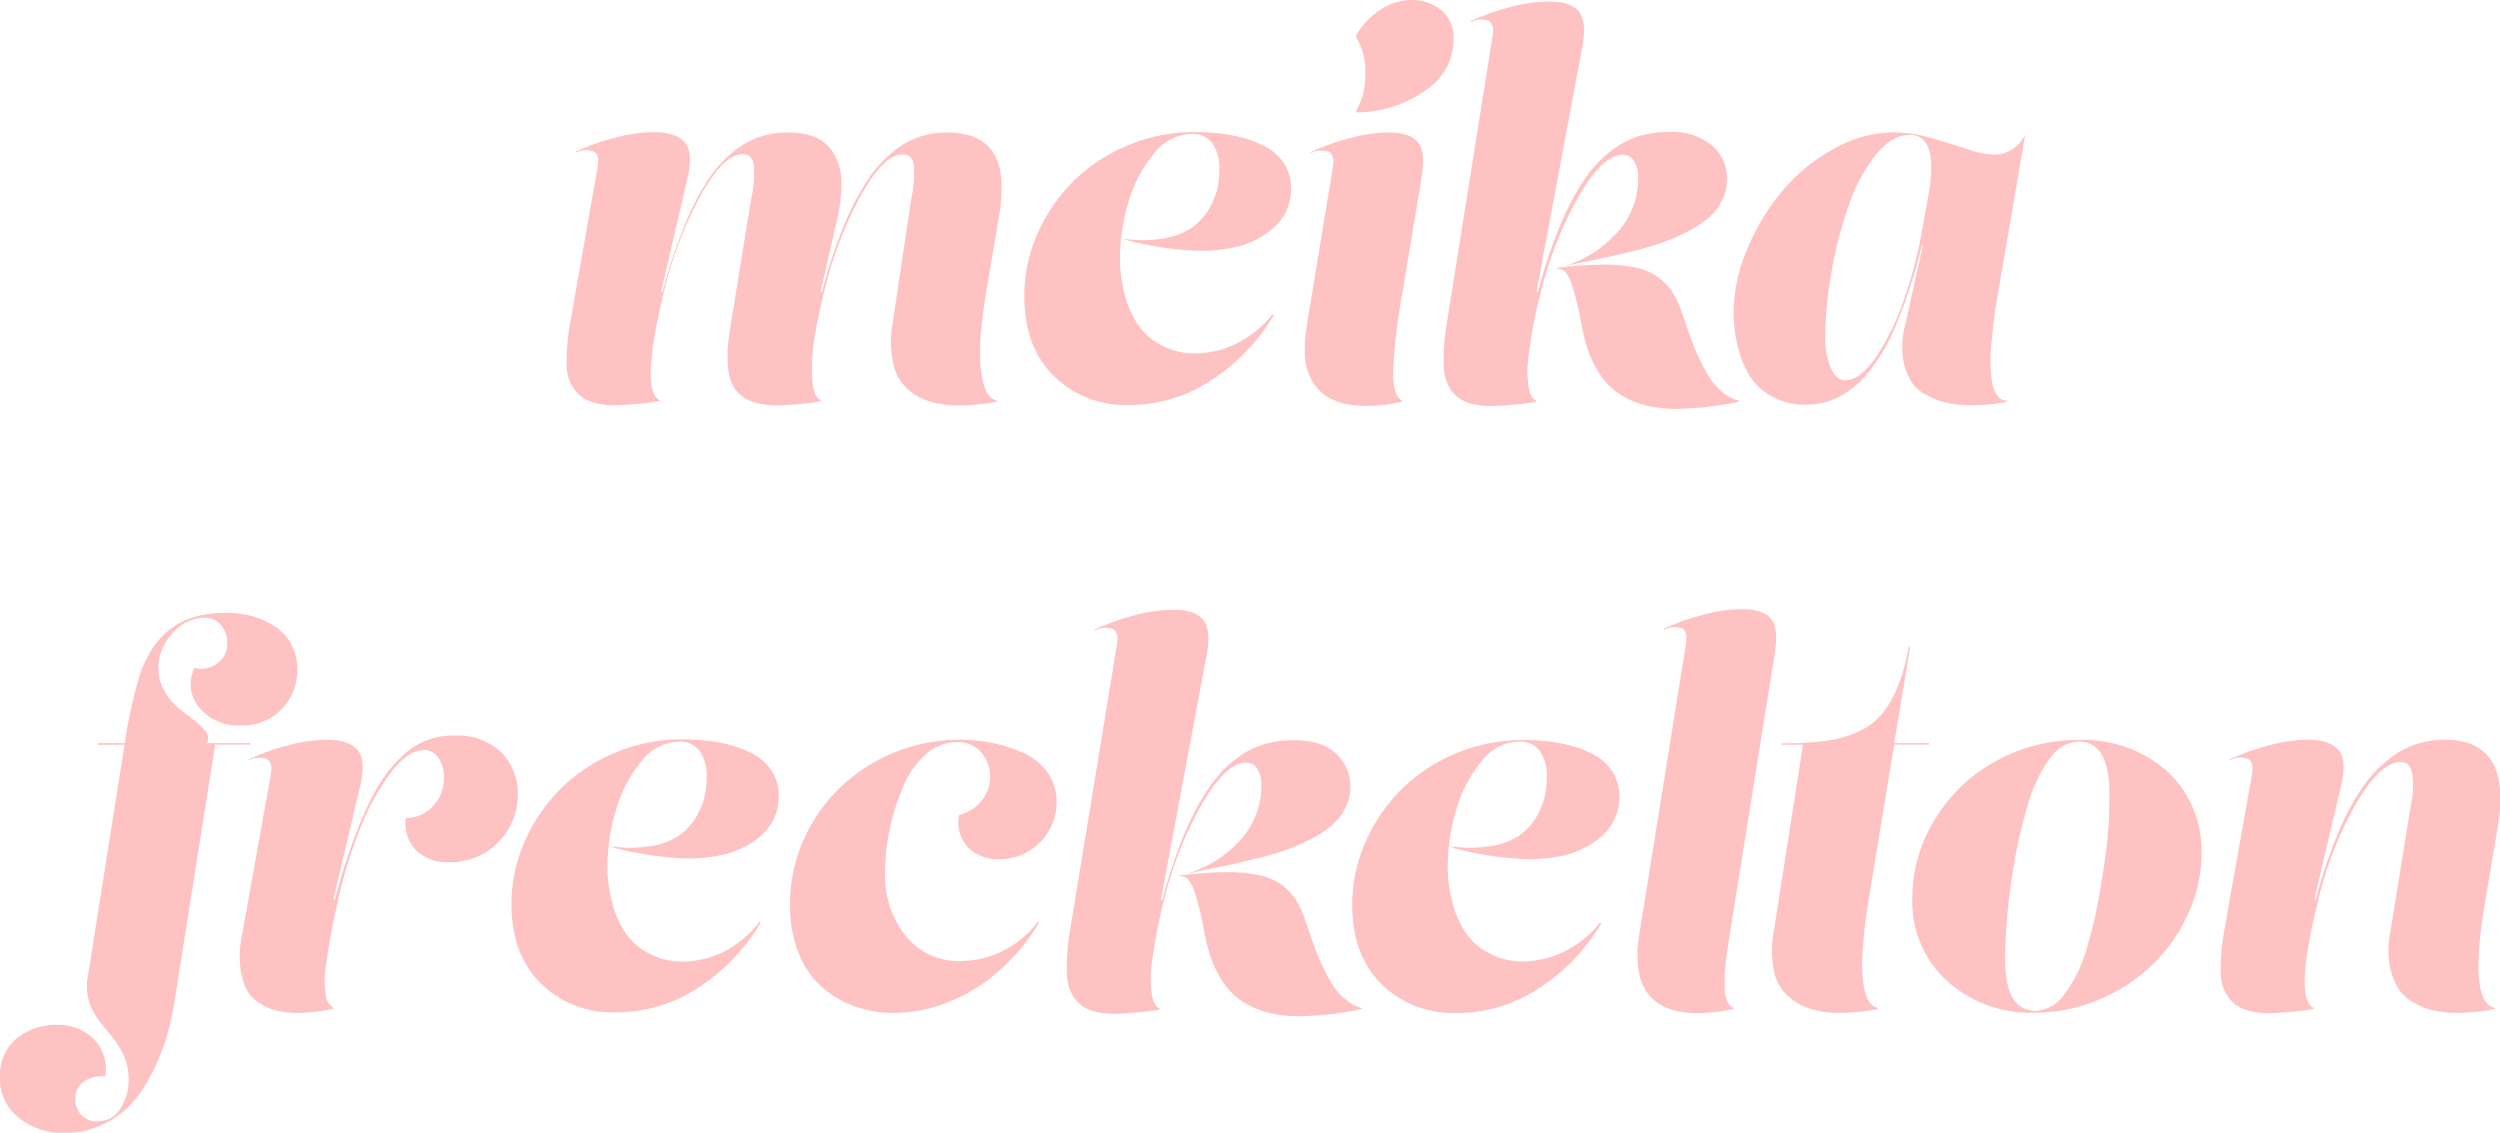 <svg xmlns="http://www.w3.org/2000/svg" viewBox="0 0 306.13 138.69"><defs><style>.cls-1{fill:#ffc2c2;}</style></defs><g id="Layer_2" data-name="Layer 2"><g id="Layer_1-2" data-name="Layer 1"><path class="cls-1" d="M100.47,35.71l.19.06a58.53,58.53,0,0,1,2.69-8.15A32.36,32.36,0,0,1,106.27,22a15.07,15.07,0,0,1,3.16-3.47,10,10,0,0,1,6.6-2.3,9.34,9.34,0,0,1,2.73.37,6.29,6.29,0,0,1,1.92,1,4.53,4.53,0,0,1,1.18,1.52,8.12,8.12,0,0,1,.62,1.79,12.54,12.54,0,0,1,.15,2.05,19.63,19.63,0,0,1-.09,2c-.06.58-.15,1.22-.28,1.93l-1.49,8.8c-.35,2.07-.58,4-.71,5.8a18.3,18.3,0,0,0,.25,5c.31,1.57.92,2.43,1.83,2.57l-.13.13a24.64,24.64,0,0,1-4.52.46,11.84,11.84,0,0,1-3.63-.5,6.82,6.82,0,0,1-2.79-1.58,5.67,5.67,0,0,1-1.7-3.1,12.62,12.62,0,0,1-.07-4.83l2.3-15.38a14.43,14.43,0,0,0,.31-3.94c-.12-.95-.57-1.42-1.33-1.42-1.58,0-3.29,1.66-5.15,5a47.81,47.81,0,0,0-4.56,12c-.43,1.8-.79,3.52-1.08,5.18a23.52,23.52,0,0,0-.34,5q.06,2.51,1.11,2.94l-.12.13a41.64,41.64,0,0,1-5.24.49q-3.87,0-5.27-2.11t-.47-7.62L92,24.24a13,13,0,0,0,.31-3.94c-.13-.95-.57-1.42-1.34-1.42q-2.36,0-5.14,5a47.81,47.81,0,0,0-4.56,12Q78.34,48,80.82,49l-.13.13a41.48,41.48,0,0,1-5.24.49,9.14,9.14,0,0,1-3.16-.46,4.15,4.15,0,0,1-2-1.55,5,5,0,0,1-.9-3,26.07,26.07,0,0,1,.37-4.74L73.19,20.4c.17-.91,0-1.52-.43-1.83a2.62,2.62,0,0,0-2.21.12l-.09-.09a26.47,26.47,0,0,1,4.62-1.67A19.1,19.1,0,0,1,80,16.18c1.84,0,3.12.42,3.84,1.24s.83,2.28.37,4.28l-3.25,14,.18.06a59.82,59.82,0,0,1,2.7-8.15A32.36,32.36,0,0,1,86.71,22a15.07,15.07,0,0,1,3.16-3.47,10,10,0,0,1,6.6-2.3,9.23,9.23,0,0,1,3.1.47,4.63,4.63,0,0,1,2,1.36,6.79,6.79,0,0,1,1.06,1.89,7.14,7.14,0,0,1,.4,2.3,20.92,20.92,0,0,1-.12,2.35c-.09.73-.22,1.49-.4,2.3Z"/><path class="cls-1" d="M137.79,29.26a15.54,15.54,0,0,0,4.65-.06A8.57,8.57,0,0,0,145.76,28a7.43,7.43,0,0,0,2.08-2.1A8.74,8.74,0,0,0,149,23.37a11,11,0,0,0,.31-2.66,5.27,5.27,0,0,0-.83-3.13,3,3,0,0,0-2.61-1.18,6,6,0,0,0-4.65,2.51,16.49,16.49,0,0,0-3.07,5.95,23.76,23.76,0,0,0-1,6.76,16.72,16.72,0,0,0,.56,4.4,12.06,12.06,0,0,0,1.61,3.69,7.43,7.43,0,0,0,2.92,2.57,8.65,8.65,0,0,0,4.15,1,11.86,11.86,0,0,0,4.9-1.15,13.05,13.05,0,0,0,4.52-3.63l.16.09a24.16,24.16,0,0,1-7.69,8,18.08,18.08,0,0,1-10,3A12.49,12.49,0,0,1,129,46q-3.57-3.57-3.57-9.71A18.77,18.77,0,0,1,127,28.71a21.2,21.2,0,0,1,4.37-6.45,20.91,20.91,0,0,1,6.66-4.43,20.7,20.7,0,0,1,8.19-1.65,29.15,29.15,0,0,1,3.13.16,18.39,18.39,0,0,1,3.13.62,12.93,12.93,0,0,1,2.85,1.21,6.16,6.16,0,0,1,2,2,5.72,5.72,0,0,1,.77,2.95,6.6,6.6,0,0,1-.62,2.79,7,7,0,0,1-2.17,2.51,11,11,0,0,1-3.81,1.79,18.77,18.77,0,0,1-5.83.44,39.85,39.85,0,0,1-8-1.33Z"/><path class="cls-1" d="M171.71,36a65.77,65.77,0,0,0-1.12,9.58c0,2,.39,3.15,1.12,3.5l-.07.13a20.48,20.48,0,0,1-4.34.49,12.91,12.91,0,0,1-2.23-.18,8.29,8.29,0,0,1-2-.65,4.7,4.7,0,0,1-1.61-1.18,6,6,0,0,1-1.15-1.8,6.38,6.38,0,0,1-.53-2.54,18.21,18.21,0,0,1,.22-3.38l3.22-19.53c.15-.91,0-1.52-.43-1.83a2.6,2.6,0,0,0-2.2.12l-.09-.09a26,26,0,0,1,4.61-1.67,19.16,19.16,0,0,1,4.87-.75c1.8,0,3,.4,3.66,1.21s.76,2.24.43,4.31ZM166,13.7a8.6,8.6,0,0,0,1.18-4.49A7.83,7.83,0,0,0,166,4.46a8.86,8.86,0,0,1,3-3.25A7.17,7.17,0,0,1,172.88,0a5.64,5.64,0,0,1,3.6,1.24A4.43,4.43,0,0,1,178,4.9a7.5,7.5,0,0,1-3.44,6.17,14.75,14.75,0,0,1-8.53,2.69Z"/><path class="cls-1" d="M209.68,17.83a5.4,5.4,0,0,1,1.8,4.12,5.66,5.66,0,0,1-.65,2.66,6.94,6.94,0,0,1-1.67,2.11,13.36,13.36,0,0,1-2.61,1.68,23.75,23.75,0,0,1-3.07,1.33c-1,.35-2.19.69-3.47,1s-2.43.6-3.44.81l-3.29.68c-1.17.25-2.09.46-2.76.62a43.77,43.77,0,0,1,5.71-.43,19.34,19.34,0,0,1,4,.34,7.54,7.54,0,0,1,2.69,1.11,7.08,7.08,0,0,1,1.74,1.71,10.29,10.29,0,0,1,1.12,2.23c.12.31.33.9.62,1.77s.55,1.65.8,2.29a23.06,23.06,0,0,0,1,2.29,16.52,16.52,0,0,0,1.24,2.24A7.62,7.62,0,0,0,211,48.08a4.55,4.55,0,0,0,2,1l-.13.13a42.54,42.54,0,0,1-7.41.86,16.18,16.18,0,0,1-3.78-.4,10.42,10.42,0,0,1-3.22-1.33,8.3,8.3,0,0,1-2.73-2.79,14.4,14.4,0,0,1-1.77-4.4c-.12-.48-.28-1.22-.46-2.24s-.39-1.77-.53-2.35-.33-1.2-.56-1.86a3.82,3.82,0,0,0-.77-1.43,1.21,1.21,0,0,0-1.06-.34v-.06a14.48,14.48,0,0,0,7.16-4.09,9.81,9.81,0,0,0,2.86-7,3.77,3.77,0,0,0-.5-2.05,1.58,1.58,0,0,0-1.39-.77c-1.6,0-3.35,1.62-5.27,4.87a46,46,0,0,0-4.81,12.15q-.47,1.8-.84,3.69c-.24,1.26-.45,2.6-.62,4a12.94,12.94,0,0,0,0,3.62q.22,1.5,1,1.8l-.12.13a41.74,41.74,0,0,1-5.3.49,9.33,9.33,0,0,1-3.1-.43,4.24,4.24,0,0,1-2-1.55,5.42,5.42,0,0,1-.86-3,25.25,25.25,0,0,1,.31-4.74L182.77,4.4c.15-.91,0-1.52-.43-1.83a2.61,2.61,0,0,0-2.2.13l-.09-.1A29.85,29.85,0,0,1,184.7.93a18.85,18.85,0,0,1,5-.74c1.77,0,3,.42,3.66,1.27s.77,2.28.4,4.24l-5.61,30,.18.06a60.73,60.73,0,0,1,2.7-8.12A31.42,31.42,0,0,1,194,22a14.68,14.68,0,0,1,3.25-3.5,11,11,0,0,1,3.44-1.83,12.26,12.26,0,0,1,3.54-.5A7.79,7.79,0,0,1,209.68,17.83Z"/><path class="cls-1" d="M244.71,35.65c-.18,1-.34,2-.46,2.85s-.24,1.88-.34,3a21.05,21.05,0,0,0-.16,2.91,13.87,13.87,0,0,0,.19,2.39,3.47,3.47,0,0,0,.68,1.7,1.4,1.4,0,0,0,1.24.56l-.09.13a20.68,20.68,0,0,1-4.41.43,13.44,13.44,0,0,1-3-.31,9.12,9.12,0,0,1-2.58-1,4.83,4.83,0,0,1-1.89-1.83,8.24,8.24,0,0,1-.9-2.85,10.64,10.64,0,0,1,.34-4L235.47,30l-.12,0a67.47,67.47,0,0,1-3.07,9.55,24,24,0,0,1-3.44,6,11.58,11.58,0,0,1-3.69,3.07,8.94,8.94,0,0,1-4.06.93,8.12,8.12,0,0,1-4.09-1A7,7,0,0,1,214.24,46a12.44,12.44,0,0,1-1.46-3.62,17.2,17.2,0,0,1-.49-4.22,19.54,19.54,0,0,1,1.64-7.59,27.21,27.21,0,0,1,4.25-7.1,21.9,21.9,0,0,1,6.32-5.21,15,15,0,0,1,7.41-2.05,16.88,16.88,0,0,1,4.52.68c1.6.46,3.07.91,4.44,1.37a11.19,11.19,0,0,0,3.31.68A4.21,4.21,0,0,0,248,16.43ZM229.65,19a20.79,20.79,0,0,0-3.29,6.23,49.36,49.36,0,0,0-2.08,8,46.51,46.51,0,0,0-.77,8.09,9.42,9.42,0,0,0,.65,3.66c.43,1.06,1,1.58,1.8,1.58q1.8,0,3.75-2.82a29.48,29.48,0,0,0,3.44-7.07,54.87,54.87,0,0,0,2.29-8.89l.68-3.78q1.37-7.49-2.32-7.48Q231.63,16.55,229.65,19Z"/><path class="cls-1" d="M15.28,91a57.44,57.44,0,0,1,1.89-8.53q2-5.52,6.51-6.88a12.56,12.56,0,0,1,3.76-.53A10.53,10.53,0,0,1,34,76.94,6.13,6.13,0,0,1,36.39,82a6.73,6.73,0,0,1-1.89,4.83,6.62,6.62,0,0,1-5,2,6.13,6.13,0,0,1-5.08-2.17,4.38,4.38,0,0,1-.59-4.87,3.3,3.3,0,0,0,2.79-.56,2.94,2.94,0,0,0,1.21-2.48,3.39,3.39,0,0,0-.75-2.2,2.57,2.57,0,0,0-2.1-.9,5.23,5.23,0,0,0-3.82,1.86,6.16,6.16,0,0,0-1.76,4.34,5.24,5.24,0,0,0,.74,2.76,7.06,7.06,0,0,0,1.7,2.08c.64.53,1.28,1,1.9,1.48a8.5,8.5,0,0,1,1.45,1.4A1.47,1.47,0,0,1,25.36,91h5.27l0,.18H26.35l-5,31.56a32.29,32.29,0,0,1-1.05,4.56,26.24,26.24,0,0,1-1.8,4.31A16.27,16.27,0,0,1,16,135.25a10.94,10.94,0,0,1-3.51,2.48,10.28,10.28,0,0,1-4.43,1,8.6,8.6,0,0,1-5.8-1.89A6,6,0,0,1,0,132a5.88,5.88,0,0,1,2.08-4.87A7.73,7.73,0,0,1,7,125.49a6.29,6.29,0,0,1,4.43,1.67,5.31,5.31,0,0,1,1.46,4.65,4,4,0,0,0-2.67.65,2.57,2.57,0,0,0-1,2.11,2.73,2.73,0,0,0,.71,1.92,2.46,2.46,0,0,0,2,.81,3.21,3.21,0,0,0,2.82-1.55,6.51,6.51,0,0,0,1-3.72,6.81,6.81,0,0,0-.59-2.76A11,11,0,0,0,13.76,127c-.55-.67-1.09-1.35-1.61-2a7.63,7.63,0,0,1-1.24-2.39,5.91,5.91,0,0,1-.18-2.85L15.25,91.2H12L12,91Z"/><path class="cls-1" d="M53.72,92.85a2.07,2.07,0,0,0-1.86-1q-1.86,0-3.93,2.67a28.85,28.85,0,0,0-3.79,6.85,57.41,57.41,0,0,0-2.76,8.9c-.35,1.61-.62,2.9-.8,3.87s-.41,2.25-.62,3.82a11.88,11.88,0,0,0-.09,3.72,2,2,0,0,0,1,1.73l-.13.13a20.73,20.73,0,0,1-4.15.49,11.76,11.76,0,0,1-2.73-.28,6.53,6.53,0,0,1-2.2-1,4.14,4.14,0,0,1-1.55-1.76,8.87,8.87,0,0,1-.71-2.79,12.71,12.71,0,0,1,.28-3.94L33.17,94.8c.16-.91,0-1.52-.43-1.83a2.62,2.62,0,0,0-2.21.12L30.44,93a26.47,26.47,0,0,1,4.62-1.67,19.1,19.1,0,0,1,4.87-.75c1.84,0,3.12.42,3.84,1.24s.83,2.28.37,4.28l-3.31,14,.18.06a74,74,0,0,1,2.64-8.24,38,38,0,0,1,2.73-5.77,15.74,15.74,0,0,1,2.94-3.62,8.66,8.66,0,0,1,6.36-2.45,7.7,7.7,0,0,1,5.73,2.07,7.16,7.16,0,0,1,2,5.12,8.27,8.27,0,0,1-8.62,8.31A5.35,5.35,0,0,1,51,104.16a4.57,4.57,0,0,1-1.28-4A4.43,4.43,0,0,0,53,98.74a5,5,0,0,0,1.36-3.66A4.11,4.11,0,0,0,53.72,92.85Z"/><path class="cls-1" d="M75.05,103.66a15.54,15.54,0,0,0,4.65-.06A8.47,8.47,0,0,0,83,102.42a7.4,7.4,0,0,0,2.07-2.1,8.77,8.77,0,0,0,1.15-2.55,11,11,0,0,0,.31-2.66A5.27,5.27,0,0,0,85.71,92a3,3,0,0,0-2.6-1.18,6,6,0,0,0-4.65,2.51,16.33,16.33,0,0,0-3.07,6,23.76,23.76,0,0,0-1,6.76,16.32,16.32,0,0,0,.56,4.4,11.82,11.82,0,0,0,1.61,3.69,7.4,7.4,0,0,0,2.91,2.57,8.61,8.61,0,0,0,4.16,1,11.78,11.78,0,0,0,4.89-1.15A12.88,12.88,0,0,0,93,112.87l.16.09a24.16,24.16,0,0,1-7.69,8,18.08,18.08,0,0,1-10,3,12.48,12.48,0,0,1-9.27-3.56q-3.57-3.57-3.57-9.71a18.92,18.92,0,0,1,1.61-7.62,21.38,21.38,0,0,1,4.37-6.45,21,21,0,0,1,6.67-4.43,20.65,20.65,0,0,1,8.18-1.65,28.88,28.88,0,0,1,3.13.16,18.31,18.31,0,0,1,3.14.62,12.93,12.93,0,0,1,2.85,1.21,6.22,6.22,0,0,1,2,2,5.63,5.63,0,0,1,.78,3,6.6,6.6,0,0,1-.62,2.79,7.09,7.09,0,0,1-2.17,2.51,11.17,11.17,0,0,1-3.82,1.79,18.7,18.7,0,0,1-5.82.44,39.74,39.74,0,0,1-8-1.33Z"/><path class="cls-1" d="M98.27,103.14a20.62,20.62,0,0,1,4.37-6.48,21.2,21.2,0,0,1,14.85-6.08,21.79,21.79,0,0,1,3.75.34,20.93,20.93,0,0,1,3.81,1.15,7.47,7.47,0,0,1,3.13,2.39,6.13,6.13,0,0,1,1.21,3.81,7,7,0,0,1-7.06,6.94,5.14,5.14,0,0,1-3.76-1.42,4.52,4.52,0,0,1-1.14-4,5.07,5.07,0,0,0,2.82-1.8,4.71,4.71,0,0,0,1-2.85,4.58,4.58,0,0,0-1.09-3,3.75,3.75,0,0,0-3-1.27,5.67,5.67,0,0,0-3.94,1.64,11.19,11.19,0,0,0-2.76,4.13,28.34,28.34,0,0,0-1.55,5.11,24.78,24.78,0,0,0-.53,4.87,12,12,0,0,0,2.58,8.06,8.3,8.3,0,0,0,6.69,3,11.73,11.73,0,0,0,5.09-1.21,12.22,12.22,0,0,0,4.34-3.57l.15.09a24.13,24.13,0,0,1-5.15,6.11,20.87,20.87,0,0,1-6.23,3.72,18,18,0,0,1-6.41,1.21,13.88,13.88,0,0,1-4.87-.84,11.93,11.93,0,0,1-4.06-2.45,10.8,10.8,0,0,1-2.76-4.15,14.92,14.92,0,0,1-1-5.67A19.19,19.19,0,0,1,98.27,103.14Z"/><path class="cls-1" d="M163.55,92.23a5.4,5.4,0,0,1,1.8,4.12A5.54,5.54,0,0,1,164.7,99a6.94,6.94,0,0,1-1.67,2.11,13.07,13.07,0,0,1-2.61,1.68,23.17,23.17,0,0,1-3.07,1.33c-1,.35-2.19.69-3.47,1s-2.43.6-3.44.81l-3.28.68c-1.18.25-2.1.46-2.76.62a43.63,43.63,0,0,1,5.7-.43,19.34,19.34,0,0,1,4,.34,7.67,7.67,0,0,1,2.7,1.11,7.21,7.21,0,0,1,1.73,1.71,9.85,9.85,0,0,1,1.12,2.23c.12.31.33.9.62,1.77s.56,1.65.8,2.29a22.1,22.1,0,0,0,1,2.3,14.94,14.94,0,0,0,1.24,2.23,7.18,7.18,0,0,0,1.55,1.67,4.57,4.57,0,0,0,1.95,1l-.13.13a42.34,42.34,0,0,1-7.4.86,16.21,16.21,0,0,1-3.79-.4,10.42,10.42,0,0,1-3.22-1.33,8.48,8.48,0,0,1-2.73-2.79,14.66,14.66,0,0,1-1.77-4.4c-.12-.48-.27-1.22-.46-2.24s-.38-1.77-.53-2.35-.33-1.2-.56-1.86a3.69,3.69,0,0,0-.77-1.43,1.2,1.2,0,0,0-1-.34v-.06a14.57,14.57,0,0,0,7.16-4.09,9.85,9.85,0,0,0,2.85-7,3.77,3.77,0,0,0-.5-2,1.57,1.57,0,0,0-1.39-.77q-2.38,0-5.27,4.87a46,46,0,0,0-4.81,12.15c-.31,1.2-.59,2.43-.83,3.69s-.46,2.6-.62,4a12.62,12.62,0,0,0,0,3.62c.15,1,.48,1.6,1,1.8l-.13.13a41.58,41.58,0,0,1-5.3.49,9.33,9.33,0,0,1-3.1-.43,4.17,4.17,0,0,1-2-1.55,5.34,5.34,0,0,1-.87-3,26.13,26.13,0,0,1,.31-4.74l5.83-35.53c.14-.91,0-1.52-.44-1.83a2.61,2.61,0,0,0-2.2.13l-.09-.1a30.92,30.92,0,0,1,4.65-1.67,18.91,18.91,0,0,1,5-.74c1.78,0,3,.42,3.66,1.27s.77,2.28.4,4.24l-5.61,30,.19.06a59.39,59.39,0,0,1,2.69-8.12,32.07,32.07,0,0,1,3-5.64,14.89,14.89,0,0,1,3.25-3.5,10.94,10.94,0,0,1,3.45-1.83,12.14,12.14,0,0,1,3.53-.5Q161.76,90.58,163.55,92.23Z"/><path class="cls-1" d="M177.91,103.66a15.55,15.55,0,0,0,4.65-.06,8.36,8.36,0,0,0,3.31-1.18,7.43,7.43,0,0,0,2.08-2.1,8.77,8.77,0,0,0,1.15-2.55,11.47,11.47,0,0,0,.31-2.66,5.27,5.27,0,0,0-.84-3.13A3,3,0,0,0,186,90.8a6,6,0,0,0-4.65,2.51,16.18,16.18,0,0,0-3.07,6,23.78,23.78,0,0,0-1,6.76,16.72,16.72,0,0,0,.56,4.4,12.06,12.06,0,0,0,1.61,3.69,7.5,7.5,0,0,0,2.92,2.57,8.57,8.57,0,0,0,4.15,1,11.82,11.82,0,0,0,4.9-1.15,13.06,13.06,0,0,0,4.53-3.63l.15.09a24.06,24.06,0,0,1-7.69,8,18.08,18.08,0,0,1-10,3,12.51,12.51,0,0,1-9.27-3.56q-3.56-3.57-3.56-9.71a18.92,18.92,0,0,1,1.61-7.62,21.2,21.2,0,0,1,4.37-6.45,21.25,21.25,0,0,1,14.85-6.08,29,29,0,0,1,3.13.16,18.21,18.21,0,0,1,3.13.62,12.53,12.53,0,0,1,2.85,1.21,6.16,6.16,0,0,1,2,2,5.72,5.72,0,0,1,.77,3,6.45,6.45,0,0,1-.62,2.79,6.9,6.9,0,0,1-2.17,2.51,11,11,0,0,1-3.81,1.79,18.77,18.77,0,0,1-5.83.44,39.77,39.77,0,0,1-8-1.33Z"/><path class="cls-1" d="M211.76,114.73l-.34,2.33a21.39,21.39,0,0,0-.22,2.32q0,1,0,1.89a3.42,3.42,0,0,0,.37,1.46,1.31,1.31,0,0,0,.78.71l-.13.13a22.24,22.24,0,0,1-4.27.49q-8.78,0-7.2-9.73l5.71-35.53c.14-.91,0-1.52-.44-1.83a2.61,2.61,0,0,0-2.2.13l-.09-.1a28.22,28.22,0,0,1,4.62-1.67,19,19,0,0,1,4.87-.74c1.79,0,3,.4,3.65,1.2s.77,2.25.44,4.31Z"/><path class="cls-1" d="M228.84,110.05q-2.09,12.84,1.18,13.39l-.13.13a24.64,24.64,0,0,1-4.52.46,12.12,12.12,0,0,1-3.63-.49,7.74,7.74,0,0,1-2.82-1.59,5.62,5.62,0,0,1-1.71-3.1,12.91,12.91,0,0,1,0-4.83l3.57-22.82h-2.64l0-.18H219a35.29,35.29,0,0,0,4.81-.34,13.29,13.29,0,0,0,3.68-1.06,7.92,7.92,0,0,0,2.86-2.08,12.84,12.84,0,0,0,2-3.37,24.81,24.81,0,0,0,1.37-4.93h.18L231.94,91h4.28l0,.18h-4.28Z"/><path class="cls-1" d="M265.39,94.46a13.14,13.14,0,0,1,4.18,10.07,17.54,17.54,0,0,1-1.64,7.38,20.35,20.35,0,0,1-4.37,6.23,20.62,20.62,0,0,1-6.51,4.25,19.89,19.89,0,0,1-7.84,1.61,15.19,15.19,0,0,1-10.82-3.91,13.07,13.07,0,0,1-4.22-10,18.29,18.29,0,0,1,2.76-9.76,19.67,19.67,0,0,1,7.41-7.1,20.54,20.54,0,0,1,10.17-2.61A15.42,15.42,0,0,1,265.39,94.46ZM252.8,121.71a16.76,16.76,0,0,0,2.61-5.18,58.07,58.07,0,0,0,1.64-6.85c.45-2.5.77-4.81,1-6.91s.25-3.94.25-5.55q0-6.42-3.78-6.42a4.49,4.49,0,0,0-3.54,2.14,16.89,16.89,0,0,0-2.57,5.3,58.41,58.41,0,0,0-1.68,6.94c-.45,2.55-.76,4.85-.93,6.92s-.27,3.87-.27,5.36c0,4.22,1.25,6.32,3.75,6.32A4.53,4.53,0,0,0,252.8,121.71Z"/><path class="cls-1" d="M283.4,110.11l.18.06a57,57,0,0,1,2.73-8.15,30.69,30.69,0,0,1,3-5.64,15.46,15.46,0,0,1,3.29-3.47A10.72,10.72,0,0,1,296,91.08a11.28,11.28,0,0,1,3.38-.5q8.28,0,6.48,10.67l-1.49,8.8q-2.22,12.81,1.18,13.39l-.12.13a24.74,24.74,0,0,1-4.53.46,12.43,12.43,0,0,1-2.91-.31,7.66,7.66,0,0,1-2.51-1,4.89,4.89,0,0,1-1.89-1.83,8.44,8.44,0,0,1-1-2.85,11.39,11.39,0,0,1,.13-4l2.48-15.38a10.91,10.91,0,0,0,.18-3.93c-.18-1-.67-1.43-1.45-1.43q-2.38,0-5.37,5a45.38,45.38,0,0,0-4.71,12q-3,12.12-.49,13.14l-.13.13a41.48,41.48,0,0,1-5.24.49,9.14,9.14,0,0,1-3.16-.46,4.15,4.15,0,0,1-2-1.55,5,5,0,0,1-.9-3,26.07,26.07,0,0,1,.37-4.74l3.47-19.53c.17-.91,0-1.52-.43-1.83a2.62,2.62,0,0,0-2.21.12L273,93a26.47,26.47,0,0,1,4.62-1.67,19.1,19.1,0,0,1,4.87-.75c1.84,0,3.12.42,3.84,1.24s.83,2.28.37,4.28Z"/></g></g></svg>
